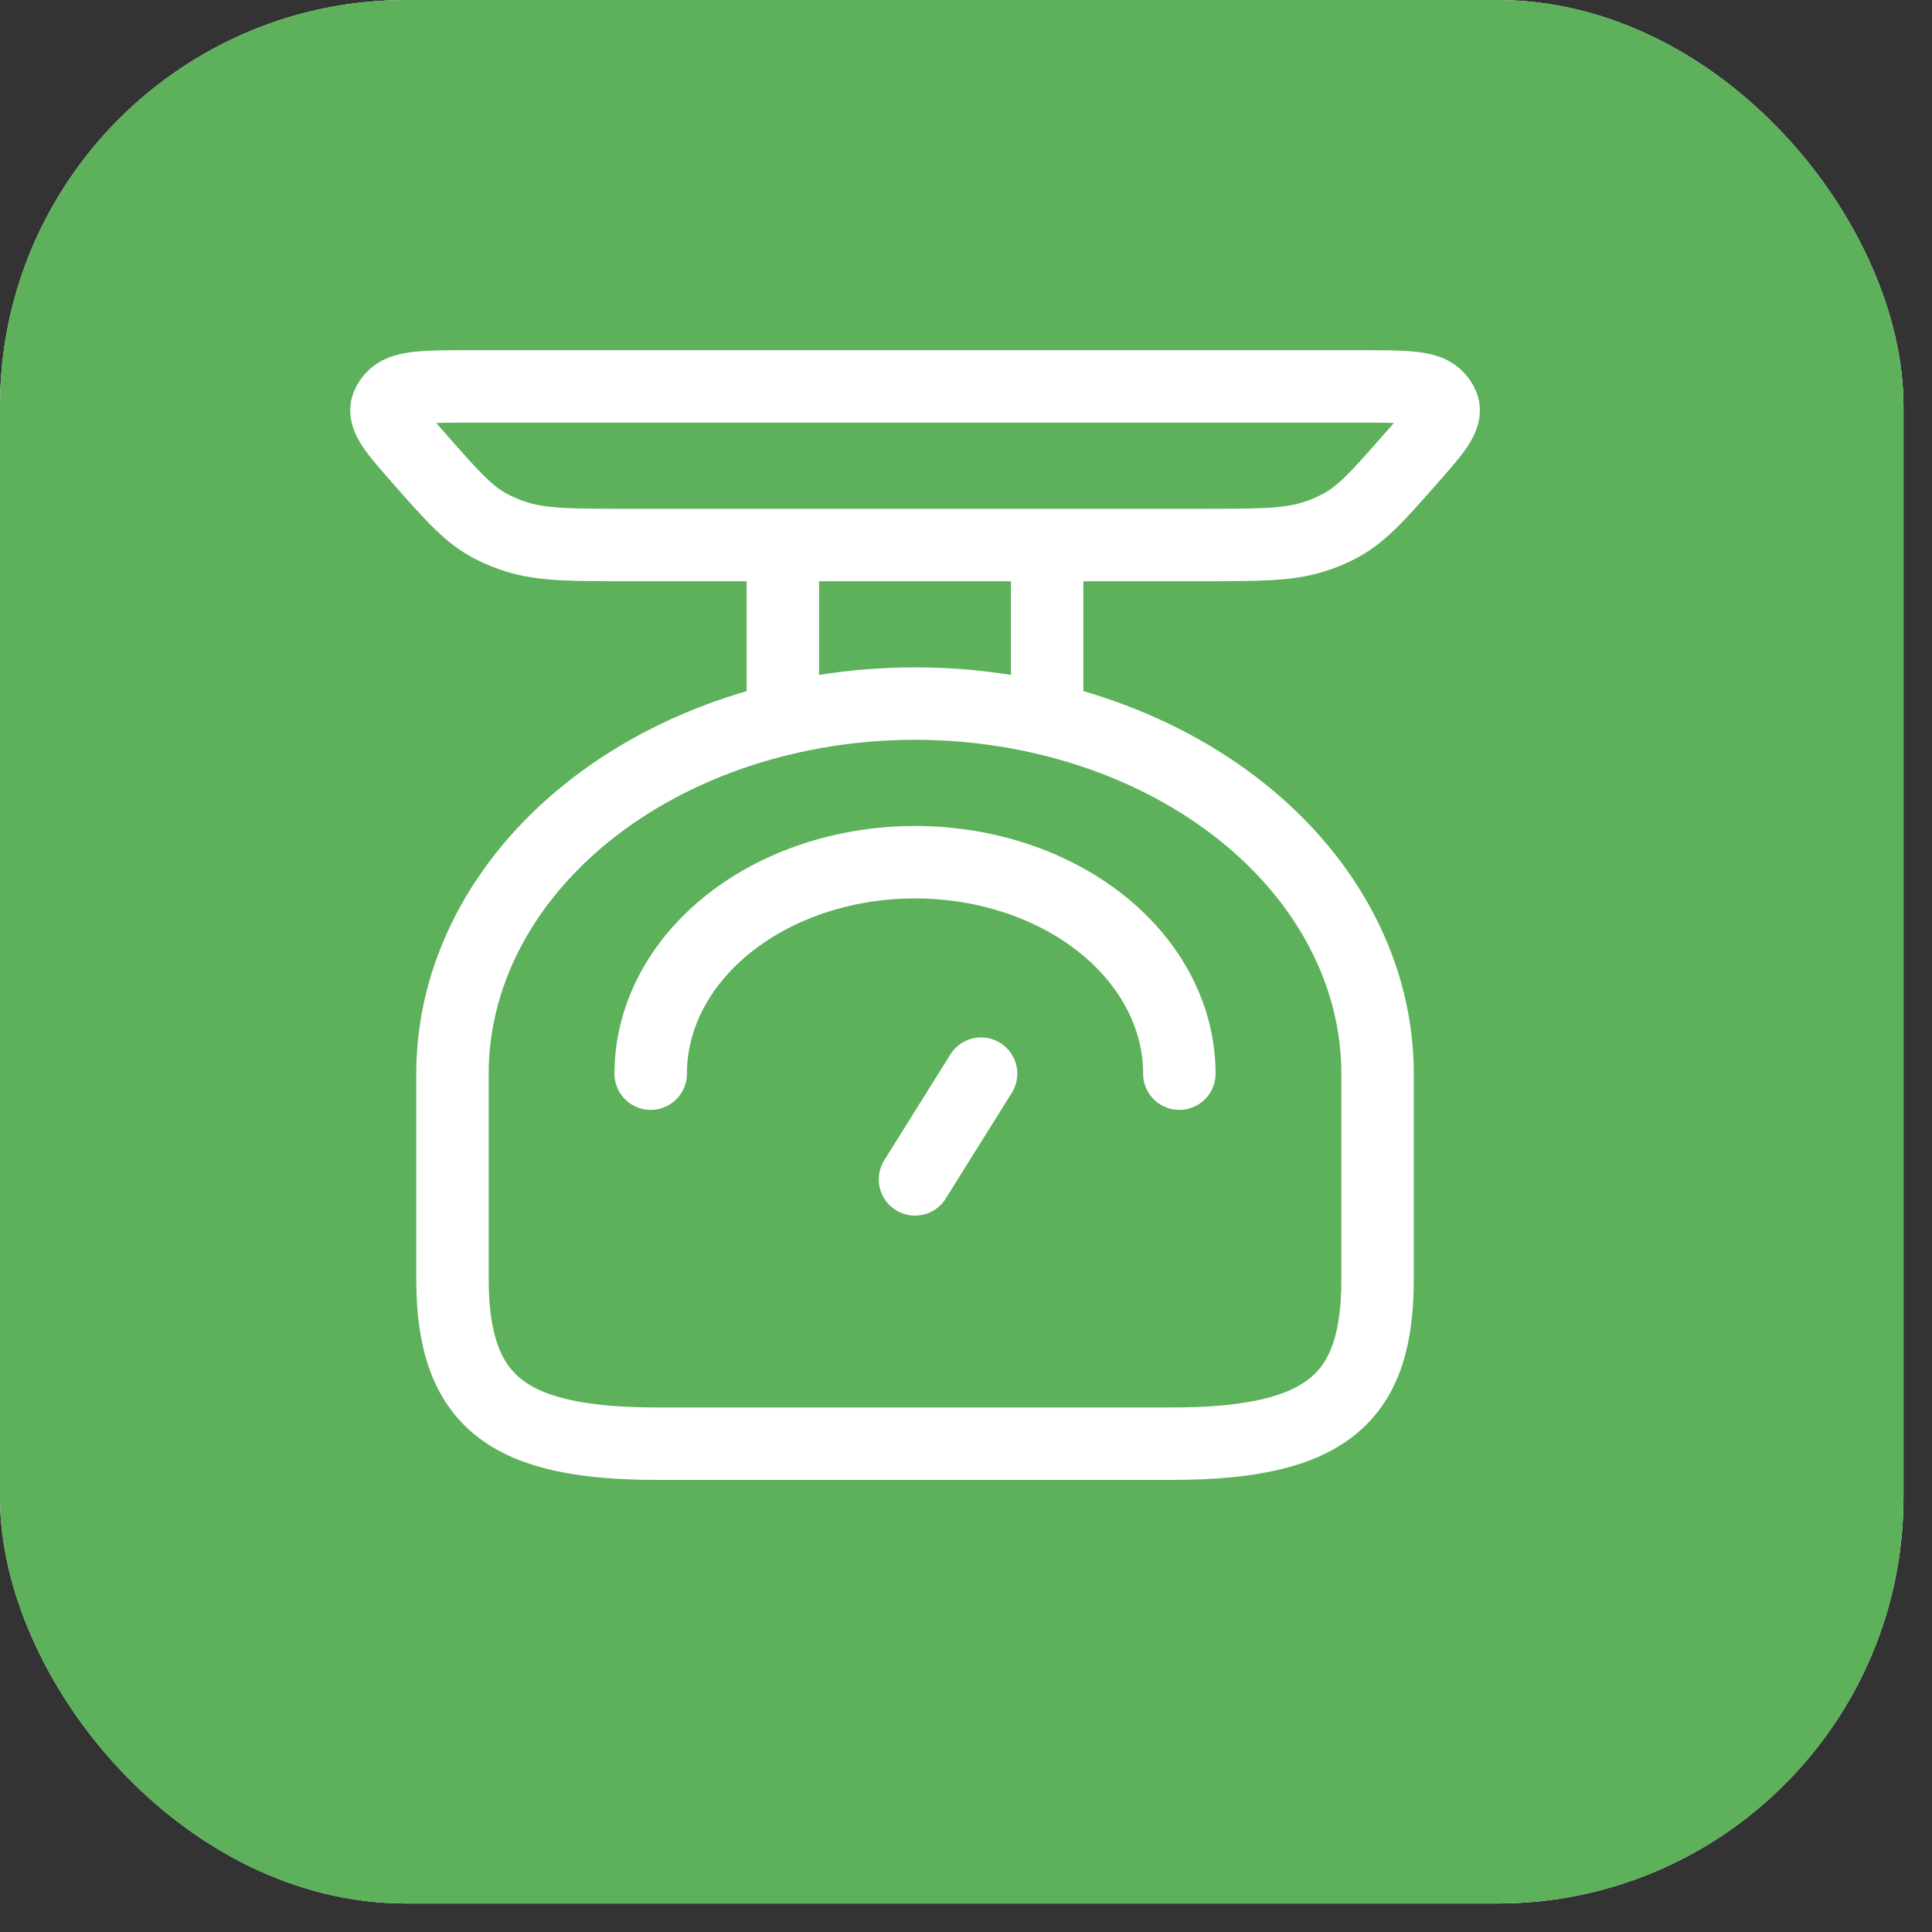 <svg width="40" height="40" viewBox="0 0 40 40" fill="none" xmlns="http://www.w3.org/2000/svg">
<rect x="0" y="0" width="40" height="40" fill="#333333" stroke="none"/>
<g clip-path="url(#clip0_951_1451)">
<rect width="39.41" height="39.41" rx="8.41" fill="white"/>
<rect width="39.41" height="39.41" fill="#5CB15A"/>
<path d="M28.521 22.229V26.485C28.521 28.92 27.514 29.89 24.265 29.89H13.623C10.58 29.89 9.368 29.084 9.368 26.485L9.368 22.229C9.368 21.222 9.616 20.226 10.097 19.297C10.578 18.367 11.284 17.522 12.173 16.811C13.062 16.1 14.118 15.535 15.28 15.15C16.442 14.765 17.687 14.567 18.944 14.567C20.202 14.567 21.447 14.765 22.609 15.15C23.771 15.535 24.827 16.1 25.716 16.811C26.605 17.522 27.311 18.367 27.792 19.297C28.273 20.226 28.521 21.222 28.521 22.229Z" stroke="white" stroke-width="1.5" stroke-linecap="round" stroke-linejoin="round"/>
<path d="M24.417 22.229C24.417 21.067 23.84 19.954 22.814 19.133C21.788 18.312 20.396 17.851 18.944 17.851C17.493 17.851 16.101 18.312 15.075 19.133C14.049 19.954 13.472 21.067 13.472 22.229M18.944 24.418L20.312 22.229M21.68 14.567V11.284M16.208 14.567V11.284M24.843 11.284H13.045C11.836 11.284 11.231 11.284 10.699 11.117C10.523 11.063 10.354 10.994 10.195 10.912C9.717 10.672 9.382 10.291 8.711 9.53C8.189 8.938 7.927 8.641 8.018 8.399C8.047 8.322 8.097 8.251 8.164 8.192C8.383 8 8.853 8 9.796 8H28.095C29.038 8 29.509 8 29.726 8.192C29.794 8.253 29.843 8.322 29.872 8.399C29.963 8.641 29.701 8.938 29.179 9.53C28.509 10.291 28.173 10.671 27.695 10.912C27.536 10.994 27.367 11.063 27.191 11.117C26.656 11.284 26.053 11.284 24.843 11.284Z" stroke="white" stroke-width="1.5" stroke-linecap="round" stroke-linejoin="round"/>
</g>
<defs>
<clipPath id="clip0_951_1451">
<rect width="39.41" height="39.41" rx="8.41" fill="white"/>
</clipPath>
</defs>
</svg>
